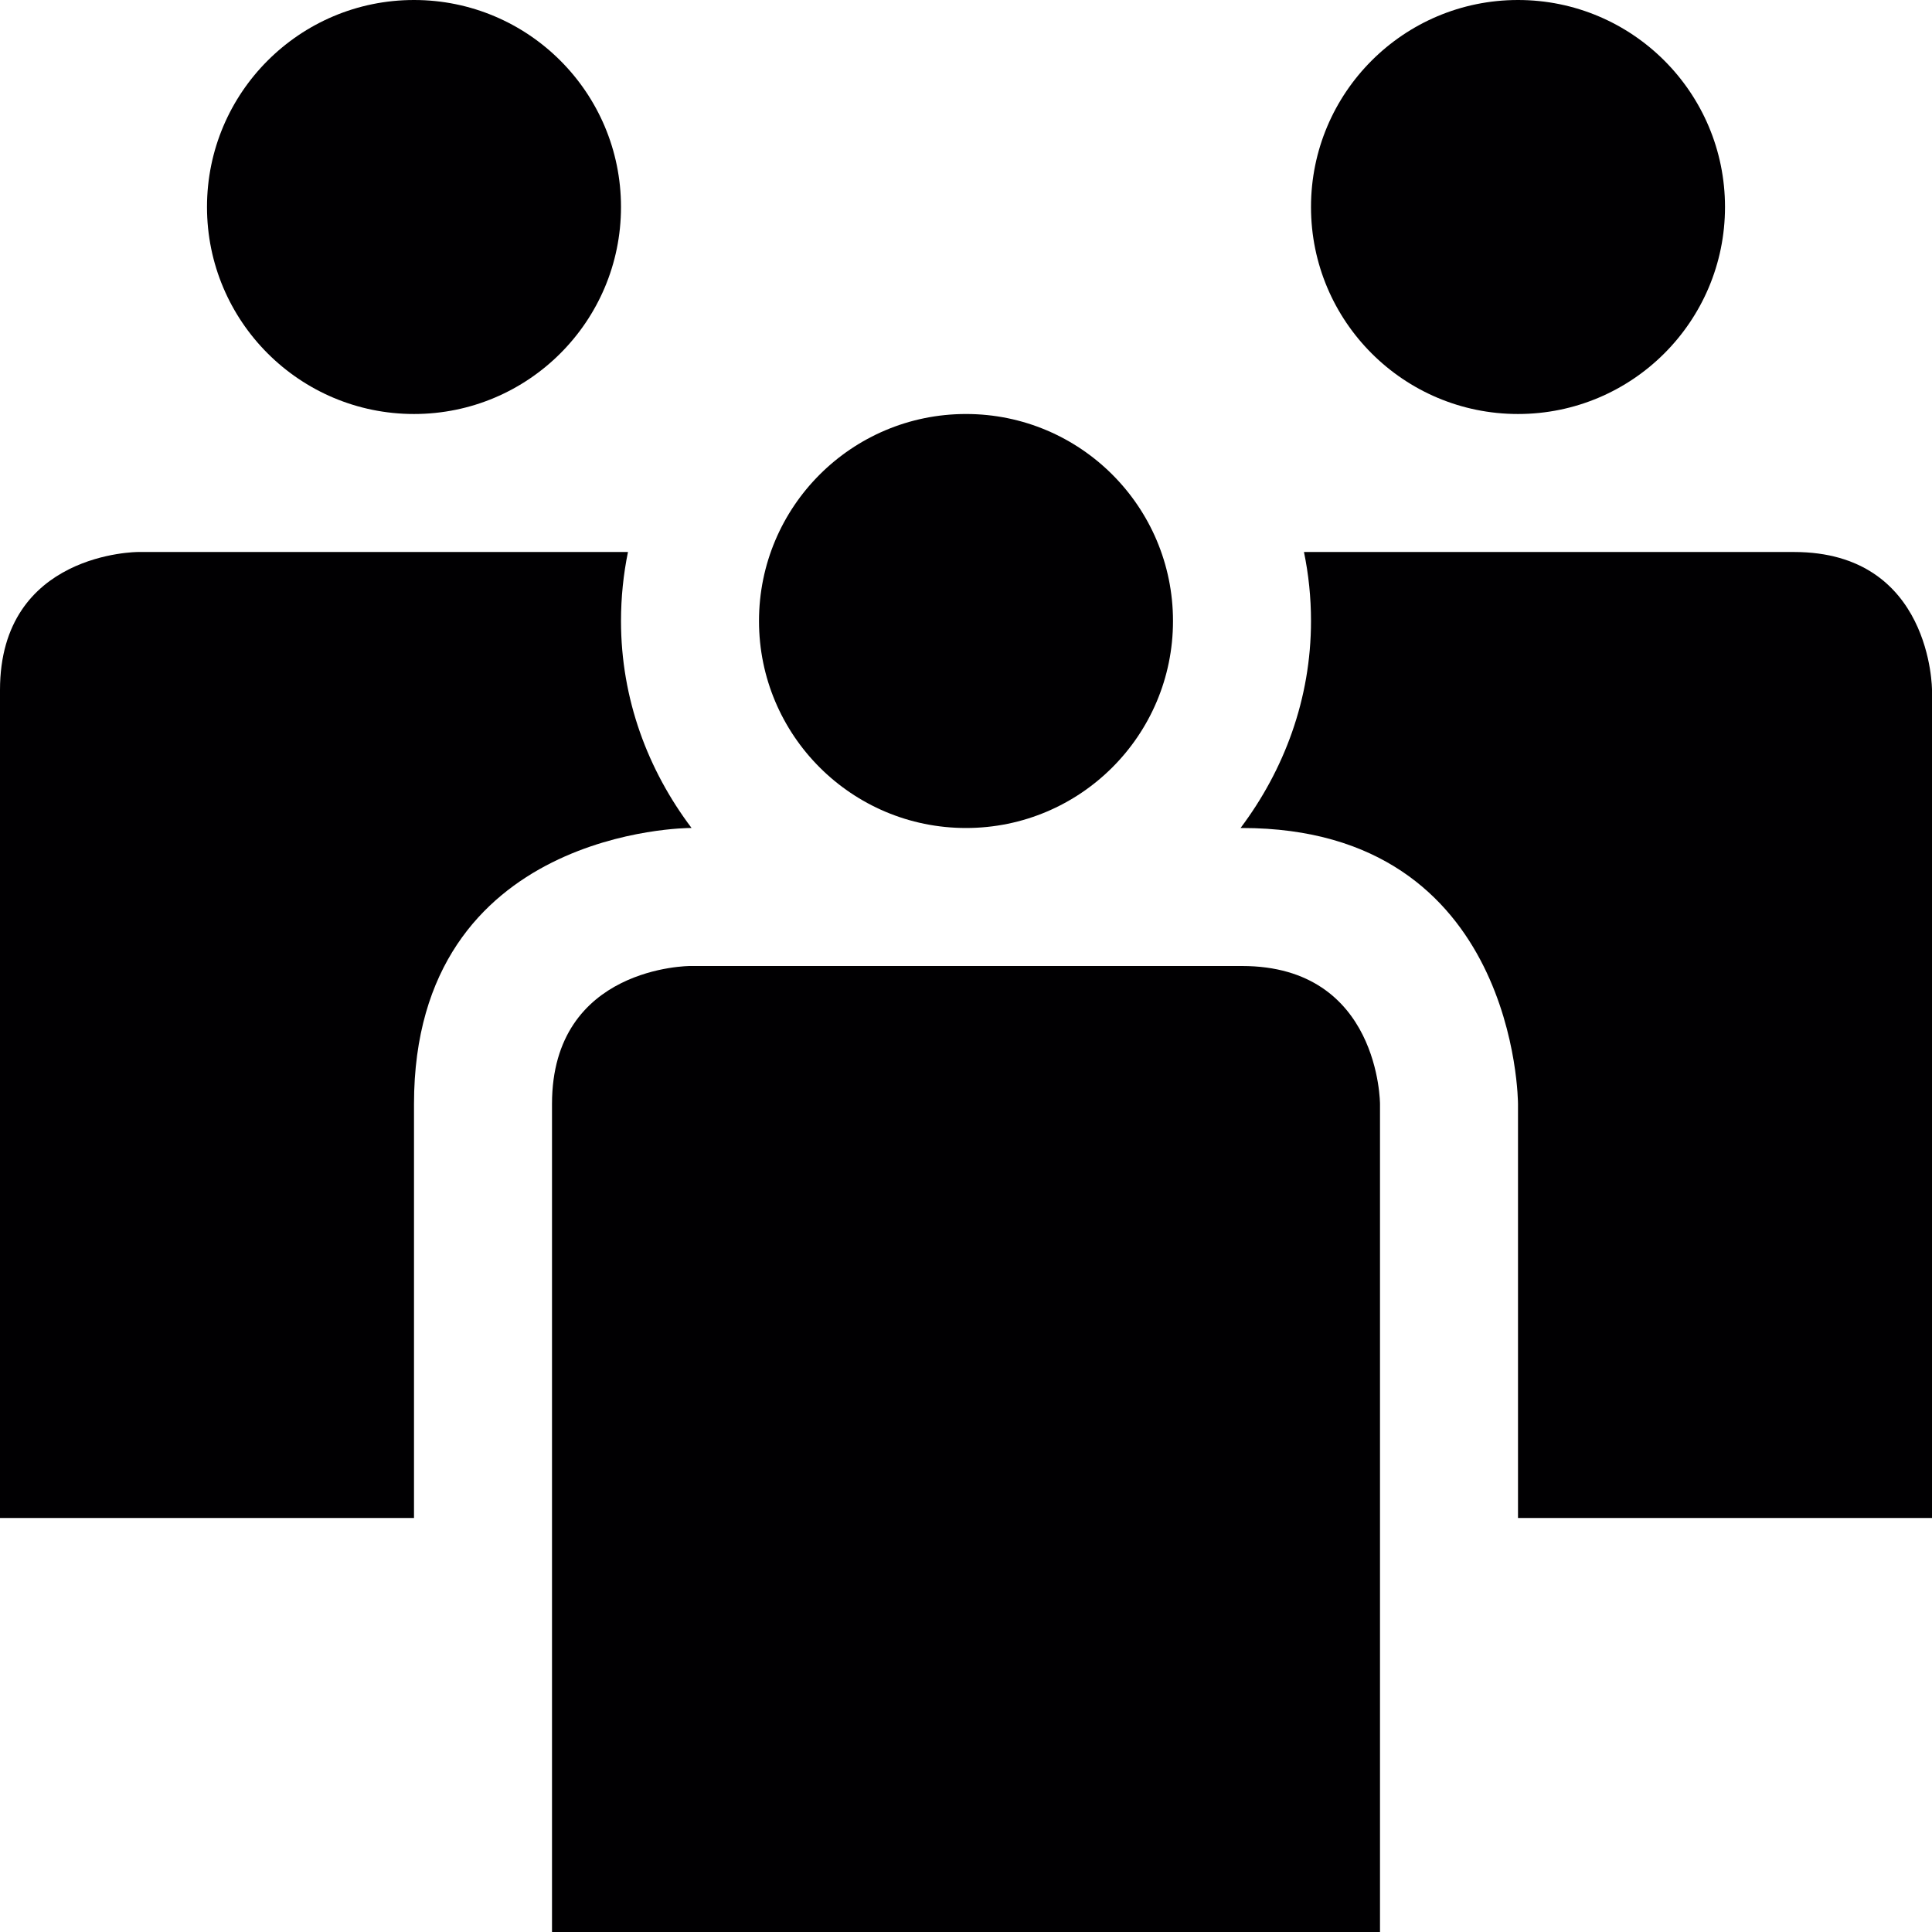 <?xml version="1.0" encoding="iso-8859-1"?>
<!-- Generator: Adobe Illustrator 18.1.1, SVG Export Plug-In . SVG Version: 6.00 Build 0)  -->
<svg version="1.1" id="Capa_1" xmlns="http://www.w3.org/2000/svg" xmlns:xlink="http://www.w3.org/1999/xlink" x="0px" y="0px"
	 viewBox="0 0 28 28" style="enable-background:new 0 0 28 28;" xml:space="preserve">
<g>
	<g>
		<path style="fill:#010002;" d="M18,14c-0.75,0-8,0-8,0s-2,0-2,2c0,0.777,0,12,0,12h12V16C20,16,20,14,18,14z"/>
		<circle style="fill:#010002;" cx="14" cy="9" r="3"/>
		<circle style="fill:#010002;" cx="6" cy="3" r="3"/>
		<path style="fill:#010002;" d="M10.023,12C9.39,11.162,9,10.131,9,9c0-0.343,0.035-0.677,0.101-1C6.968,8,2,8,2,8s-2,0-2,2
			c0,0.778,0,12,0,12h6v-6c0-4,4-4,4-4H10.023z"/>
		<path style="fill:#010002;" d="M26,8c-0.587,0-5.143,0-7.102,0C18.965,8.323,19,8.657,19,9c0,1.131-0.391,2.162-1.021,3H18
			c4,0,4,4,4,4v6h6V10C28,10,28,8,26,8z"/>
		<circle style="fill:#010002;" cx="22" cy="3" r="3"/>
	</g>
</g>
<g>
</g>
<g>
</g>
<g>
</g>
<g>
</g>
<g>
</g>
<g>
</g>
<g>
</g>
<g>
</g>
<g>
</g>
<g>
</g>
<g>
</g>
<g>
</g>
<g>
</g>
<g>
</g>
<g>
</g>
</svg>
